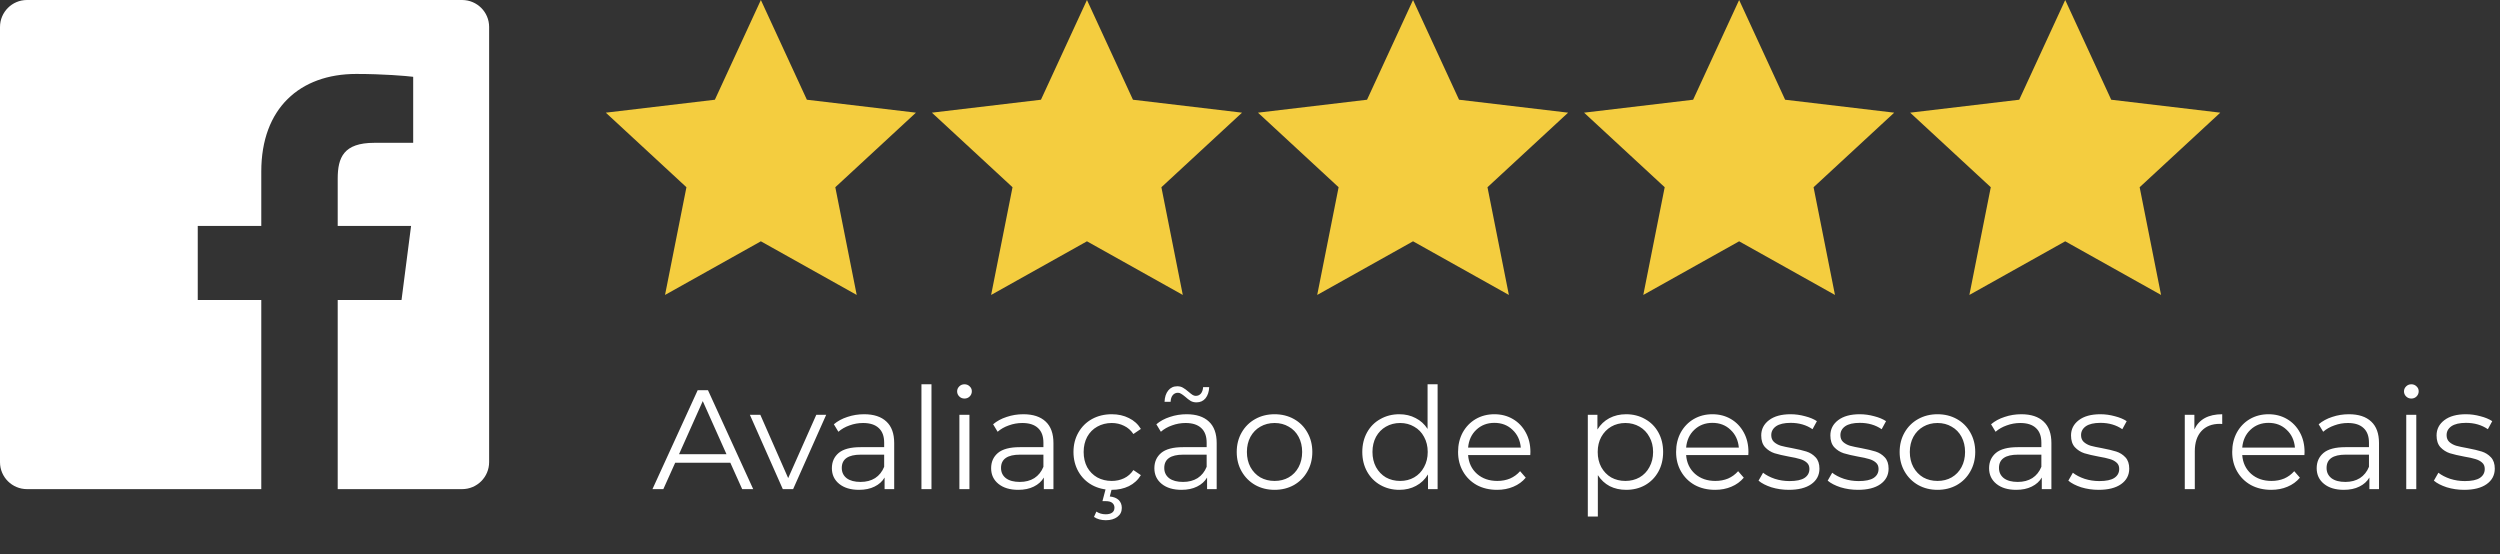 <svg width="230" height="51" viewBox="0 0 230 51" fill="none" xmlns="http://www.w3.org/2000/svg">
<rect x="0" y="0" width="230" height="51" fill="#333333" stroke="none"/>
<path d="M70 0L74.232 9.175L84.266 10.365L76.848 17.225L78.817 27.135L70 22.2L61.183 27.135L63.152 17.225L55.734 10.365L65.768 9.175L70 0Z" fill="#F4CD3F"/>
<path d="M100 0L104.232 9.175L114.266 10.365L106.848 17.225L108.817 27.135L100 22.2L91.183 27.135L93.152 17.225L85.734 10.365L95.768 9.175L100 0Z" fill="#F4CD3F"/>
<path d="M130 0L134.232 9.175L144.266 10.365L136.848 17.225L138.817 27.135L130 22.2L121.183 27.135L123.152 17.225L115.734 10.365L125.768 9.175L130 0Z" fill="#F4CD3F"/>
<path d="M160 0L164.232 9.175L174.266 10.365L166.848 17.225L168.817 27.135L160 22.2L151.183 27.135L153.152 17.225L145.734 10.365L155.768 9.175L160 0Z" fill="#F4CD3F"/>
<path d="M190 0L194.232 9.175L204.266 10.365L196.848 17.225L198.817 27.135L190 22.2L181.183 27.135L183.152 17.225L175.734 10.365L185.768 9.175L190 0Z" fill="#F4CD3F"/>
<path d="M67.189 42.569H62.119L61.027 45H60.026L64.186 35.9H65.135L69.295 45H68.281L67.189 42.569ZM66.838 41.789L64.654 36.901L62.47 41.789H66.838ZM76.009 38.162L72.967 45H72.018L68.989 38.162H69.951L72.512 43.986L75.099 38.162H76.009ZM79.497 38.11C80.39 38.11 81.075 38.335 81.551 38.786C82.028 39.228 82.266 39.887 82.266 40.762V45H81.382V43.934C81.174 44.289 80.867 44.567 80.459 44.766C80.061 44.965 79.584 45.065 79.029 45.065C78.267 45.065 77.66 44.883 77.209 44.519C76.759 44.155 76.533 43.674 76.533 43.076C76.533 42.495 76.741 42.027 77.157 41.672C77.582 41.317 78.254 41.139 79.172 41.139H81.343V40.723C81.343 40.134 81.179 39.687 80.849 39.384C80.52 39.072 80.039 38.916 79.406 38.916C78.973 38.916 78.557 38.99 78.158 39.137C77.76 39.276 77.417 39.471 77.131 39.722L76.715 39.033C77.062 38.738 77.478 38.513 77.963 38.357C78.449 38.192 78.96 38.11 79.497 38.11ZM79.172 44.337C79.692 44.337 80.139 44.22 80.511 43.986C80.884 43.743 81.161 43.397 81.343 42.946V41.828H79.198C78.028 41.828 77.443 42.235 77.443 43.05C77.443 43.449 77.595 43.765 77.898 43.999C78.202 44.224 78.626 44.337 79.172 44.337ZM84.773 35.354H85.696V45H84.773V35.354ZM88.264 38.162H89.188V45H88.264V38.162ZM88.733 36.667C88.542 36.667 88.382 36.602 88.251 36.472C88.121 36.342 88.056 36.186 88.056 36.004C88.056 35.831 88.121 35.679 88.251 35.549C88.382 35.419 88.542 35.354 88.733 35.354C88.923 35.354 89.084 35.419 89.213 35.549C89.344 35.67 89.409 35.818 89.409 35.991C89.409 36.182 89.344 36.342 89.213 36.472C89.084 36.602 88.923 36.667 88.733 36.667ZM94.148 38.11C95.04 38.11 95.725 38.335 96.202 38.786C96.678 39.228 96.917 39.887 96.917 40.762V45H96.033V43.934C95.825 44.289 95.517 44.567 95.11 44.766C94.711 44.965 94.234 45.065 93.68 45.065C92.917 45.065 92.31 44.883 91.86 44.519C91.409 44.155 91.184 43.674 91.184 43.076C91.184 42.495 91.392 42.027 91.808 41.672C92.232 41.317 92.904 41.139 93.823 41.139H95.994V40.723C95.994 40.134 95.829 39.687 95.5 39.384C95.17 39.072 94.689 38.916 94.057 38.916C93.623 38.916 93.207 38.99 92.809 39.137C92.41 39.276 92.068 39.471 91.782 39.722L91.366 39.033C91.712 38.738 92.128 38.513 92.614 38.357C93.099 38.192 93.61 38.11 94.148 38.11ZM93.823 44.337C94.343 44.337 94.789 44.22 95.162 43.986C95.534 43.743 95.812 43.397 95.994 42.946V41.828H93.849C92.679 41.828 92.094 42.235 92.094 43.05C92.094 43.449 92.245 43.765 92.549 43.999C92.852 44.224 93.277 44.337 93.823 44.337ZM102.283 45.065C101.607 45.065 101 44.918 100.463 44.623C99.934 44.328 99.518 43.917 99.215 43.388C98.912 42.851 98.76 42.248 98.76 41.581C98.76 40.914 98.912 40.316 99.215 39.787C99.518 39.258 99.934 38.847 100.463 38.552C101 38.257 101.607 38.11 102.283 38.11C102.872 38.11 103.397 38.227 103.856 38.461C104.324 38.686 104.692 39.02 104.961 39.462L104.272 39.93C104.047 39.592 103.761 39.341 103.414 39.176C103.067 39.003 102.69 38.916 102.283 38.916C101.789 38.916 101.343 39.029 100.944 39.254C100.554 39.471 100.246 39.783 100.021 40.19C99.804 40.597 99.696 41.061 99.696 41.581C99.696 42.11 99.804 42.578 100.021 42.985C100.246 43.384 100.554 43.696 100.944 43.921C101.343 44.138 101.789 44.246 102.283 44.246C102.69 44.246 103.067 44.164 103.414 43.999C103.761 43.834 104.047 43.583 104.272 43.245L104.961 43.713C104.692 44.155 104.324 44.493 103.856 44.727C103.388 44.952 102.864 45.065 102.283 45.065ZM101.737 47.86C101.312 47.86 100.948 47.76 100.645 47.561L100.866 47.067C101.117 47.232 101.403 47.314 101.724 47.314C101.984 47.314 102.183 47.262 102.322 47.158C102.461 47.054 102.53 46.902 102.53 46.703C102.53 46.521 102.461 46.374 102.322 46.261C102.192 46.157 101.993 46.105 101.724 46.105H101.425L101.737 44.922H102.296L102.101 45.676C102.456 45.711 102.729 45.819 102.92 46.001C103.111 46.192 103.206 46.434 103.206 46.729C103.206 47.076 103.072 47.349 102.803 47.548C102.534 47.756 102.179 47.86 101.737 47.86ZM109.166 38.11C110.059 38.11 110.744 38.335 111.22 38.786C111.697 39.228 111.935 39.887 111.935 40.762V45H111.051V43.934C110.843 44.289 110.536 44.567 110.128 44.766C109.73 44.965 109.253 45.065 108.698 45.065C107.936 45.065 107.329 44.883 106.878 44.519C106.428 44.155 106.202 43.674 106.202 43.076C106.202 42.495 106.41 42.027 106.826 41.672C107.251 41.317 107.923 41.139 108.841 41.139H111.012V40.723C111.012 40.134 110.848 39.687 110.518 39.384C110.189 39.072 109.708 38.916 109.075 38.916C108.642 38.916 108.226 38.99 107.827 39.137C107.429 39.276 107.086 39.471 106.8 39.722L106.384 39.033C106.731 38.738 107.147 38.513 107.632 38.357C108.118 38.192 108.629 38.11 109.166 38.11ZM108.841 44.337C109.361 44.337 109.808 44.22 110.18 43.986C110.553 43.743 110.83 43.397 111.012 42.946V41.828H108.867C107.697 41.828 107.112 42.235 107.112 43.05C107.112 43.449 107.264 43.765 107.567 43.999C107.871 44.224 108.295 44.337 108.841 44.337ZM110.076 37.018C109.877 37.018 109.699 36.975 109.543 36.888C109.387 36.793 109.218 36.663 109.036 36.498C108.88 36.368 108.755 36.277 108.659 36.225C108.573 36.164 108.477 36.134 108.373 36.134C108.174 36.134 108.014 36.208 107.892 36.355C107.771 36.502 107.706 36.706 107.697 36.966H107.138C107.156 36.533 107.268 36.186 107.476 35.926C107.684 35.666 107.962 35.536 108.308 35.536C108.508 35.536 108.681 35.579 108.828 35.666C108.984 35.753 109.162 35.883 109.361 36.056C109.5 36.177 109.617 36.268 109.712 36.329C109.808 36.39 109.907 36.42 110.011 36.42C110.202 36.42 110.358 36.351 110.479 36.212C110.601 36.065 110.67 35.865 110.687 35.614H111.246C111.229 36.039 111.116 36.381 110.908 36.641C110.7 36.892 110.423 37.018 110.076 37.018ZM117.263 45.065C116.604 45.065 116.01 44.918 115.482 44.623C114.953 44.32 114.537 43.904 114.234 43.375C113.93 42.846 113.779 42.248 113.779 41.581C113.779 40.914 113.93 40.316 114.234 39.787C114.537 39.258 114.953 38.847 115.482 38.552C116.01 38.257 116.604 38.11 117.263 38.11C117.921 38.11 118.515 38.257 119.044 38.552C119.572 38.847 119.984 39.258 120.279 39.787C120.582 40.316 120.734 40.914 120.734 41.581C120.734 42.248 120.582 42.846 120.279 43.375C119.984 43.904 119.572 44.32 119.044 44.623C118.515 44.918 117.921 45.065 117.263 45.065ZM117.263 44.246C117.748 44.246 118.181 44.138 118.563 43.921C118.953 43.696 119.256 43.379 119.473 42.972C119.689 42.565 119.798 42.101 119.798 41.581C119.798 41.061 119.689 40.597 119.473 40.19C119.256 39.783 118.953 39.471 118.563 39.254C118.181 39.029 117.748 38.916 117.263 38.916C116.777 38.916 116.34 39.029 115.95 39.254C115.568 39.471 115.265 39.783 115.04 40.19C114.823 40.597 114.715 41.061 114.715 41.581C114.715 42.101 114.823 42.565 115.04 42.972C115.265 43.379 115.568 43.696 115.95 43.921C116.34 44.138 116.777 44.246 117.263 44.246ZM132.26 35.354V45H131.376V43.648C131.099 44.107 130.731 44.458 130.271 44.701C129.821 44.944 129.309 45.065 128.737 45.065C128.096 45.065 127.515 44.918 126.995 44.623C126.475 44.328 126.068 43.917 125.773 43.388C125.479 42.859 125.331 42.257 125.331 41.581C125.331 40.905 125.479 40.303 125.773 39.774C126.068 39.245 126.475 38.838 126.995 38.552C127.515 38.257 128.096 38.11 128.737 38.11C129.292 38.11 129.79 38.227 130.232 38.461C130.683 38.686 131.051 39.02 131.337 39.462V35.354H132.26ZM128.815 44.246C129.292 44.246 129.721 44.138 130.102 43.921C130.492 43.696 130.796 43.379 131.012 42.972C131.238 42.565 131.35 42.101 131.35 41.581C131.35 41.061 131.238 40.597 131.012 40.19C130.796 39.783 130.492 39.471 130.102 39.254C129.721 39.029 129.292 38.916 128.815 38.916C128.33 38.916 127.892 39.029 127.502 39.254C127.121 39.471 126.818 39.783 126.592 40.19C126.376 40.597 126.267 41.061 126.267 41.581C126.267 42.101 126.376 42.565 126.592 42.972C126.818 43.379 127.121 43.696 127.502 43.921C127.892 44.138 128.33 44.246 128.815 44.246ZM140.785 41.867H135.065C135.117 42.578 135.39 43.154 135.884 43.596C136.378 44.029 137.002 44.246 137.756 44.246C138.181 44.246 138.571 44.172 138.926 44.025C139.281 43.869 139.589 43.644 139.849 43.349L140.369 43.947C140.066 44.311 139.684 44.588 139.225 44.779C138.774 44.97 138.276 45.065 137.73 45.065C137.028 45.065 136.404 44.918 135.858 44.623C135.321 44.32 134.9 43.904 134.597 43.375C134.294 42.846 134.142 42.248 134.142 41.581C134.142 40.914 134.285 40.316 134.571 39.787C134.866 39.258 135.264 38.847 135.767 38.552C136.278 38.257 136.85 38.11 137.483 38.11C138.116 38.11 138.683 38.257 139.186 38.552C139.689 38.847 140.083 39.258 140.369 39.787C140.655 40.307 140.798 40.905 140.798 41.581L140.785 41.867ZM137.483 38.903C136.824 38.903 136.27 39.115 135.819 39.54C135.377 39.956 135.126 40.502 135.065 41.178H139.914C139.853 40.502 139.598 39.956 139.147 39.54C138.705 39.115 138.15 38.903 137.483 38.903ZM149.602 38.11C150.243 38.11 150.824 38.257 151.344 38.552C151.864 38.838 152.271 39.245 152.566 39.774C152.861 40.303 153.008 40.905 153.008 41.581C153.008 42.266 152.861 42.872 152.566 43.401C152.271 43.93 151.864 44.341 151.344 44.636C150.833 44.922 150.252 45.065 149.602 45.065C149.047 45.065 148.545 44.952 148.094 44.727C147.652 44.493 147.288 44.155 147.002 43.713V47.522H146.079V38.162H146.963V39.514C147.24 39.063 147.604 38.717 148.055 38.474C148.514 38.231 149.03 38.11 149.602 38.11ZM149.537 44.246C150.014 44.246 150.447 44.138 150.837 43.921C151.227 43.696 151.53 43.379 151.747 42.972C151.972 42.565 152.085 42.101 152.085 41.581C152.085 41.061 151.972 40.602 151.747 40.203C151.53 39.796 151.227 39.479 150.837 39.254C150.447 39.029 150.014 38.916 149.537 38.916C149.052 38.916 148.614 39.029 148.224 39.254C147.843 39.479 147.539 39.796 147.314 40.203C147.097 40.602 146.989 41.061 146.989 41.581C146.989 42.101 147.097 42.565 147.314 42.972C147.539 43.379 147.843 43.696 148.224 43.921C148.614 44.138 149.052 44.246 149.537 44.246ZM160.844 41.867H155.124C155.176 42.578 155.449 43.154 155.943 43.596C156.437 44.029 157.061 44.246 157.815 44.246C158.239 44.246 158.629 44.172 158.985 44.025C159.34 43.869 159.648 43.644 159.908 43.349L160.428 43.947C160.124 44.311 159.743 44.588 159.284 44.779C158.833 44.97 158.335 45.065 157.789 45.065C157.087 45.065 156.463 44.918 155.917 44.623C155.379 44.32 154.959 43.904 154.656 43.375C154.352 42.846 154.201 42.248 154.201 41.581C154.201 40.914 154.344 40.316 154.63 39.787C154.924 39.258 155.323 38.847 155.826 38.552C156.337 38.257 156.909 38.11 157.542 38.11C158.174 38.11 158.742 38.257 159.245 38.552C159.747 38.847 160.142 39.258 160.428 39.787C160.714 40.307 160.857 40.905 160.857 41.581L160.844 41.867ZM157.542 38.903C156.883 38.903 156.328 39.115 155.878 39.54C155.436 39.956 155.184 40.502 155.124 41.178H159.973C159.912 40.502 159.656 39.956 159.206 39.54C158.764 39.115 158.209 38.903 157.542 38.903ZM164.568 45.065C164.014 45.065 163.481 44.987 162.969 44.831C162.467 44.666 162.072 44.463 161.786 44.22L162.202 43.492C162.488 43.717 162.848 43.904 163.281 44.051C163.715 44.19 164.165 44.259 164.633 44.259C165.257 44.259 165.717 44.164 166.011 43.973C166.315 43.774 166.466 43.496 166.466 43.141C166.466 42.89 166.384 42.695 166.219 42.556C166.055 42.409 165.847 42.3 165.595 42.231C165.344 42.153 165.01 42.079 164.594 42.01C164.04 41.906 163.593 41.802 163.255 41.698C162.917 41.585 162.627 41.399 162.384 41.139C162.15 40.879 162.033 40.519 162.033 40.06C162.033 39.488 162.272 39.02 162.748 38.656C163.225 38.292 163.888 38.11 164.737 38.11C165.179 38.11 165.621 38.171 166.063 38.292C166.505 38.405 166.869 38.556 167.155 38.747L166.752 39.488C166.189 39.098 165.517 38.903 164.737 38.903C164.148 38.903 163.702 39.007 163.398 39.215C163.104 39.423 162.956 39.696 162.956 40.034C162.956 40.294 163.039 40.502 163.203 40.658C163.377 40.814 163.589 40.931 163.84 41.009C164.092 41.078 164.438 41.152 164.88 41.23C165.426 41.334 165.864 41.438 166.193 41.542C166.523 41.646 166.804 41.824 167.038 42.075C167.272 42.326 167.389 42.673 167.389 43.115C167.389 43.713 167.138 44.19 166.635 44.545C166.141 44.892 165.452 45.065 164.568 45.065ZM170.929 45.065C170.374 45.065 169.841 44.987 169.33 44.831C168.827 44.666 168.433 44.463 168.147 44.22L168.563 43.492C168.849 43.717 169.208 43.904 169.642 44.051C170.075 44.19 170.526 44.259 170.994 44.259C171.618 44.259 172.077 44.164 172.372 43.973C172.675 43.774 172.827 43.496 172.827 43.141C172.827 42.89 172.744 42.695 172.58 42.556C172.415 42.409 172.207 42.3 171.956 42.231C171.704 42.153 171.371 42.079 170.955 42.01C170.4 41.906 169.954 41.802 169.616 41.698C169.278 41.585 168.987 41.399 168.745 41.139C168.511 40.879 168.394 40.519 168.394 40.06C168.394 39.488 168.632 39.02 169.109 38.656C169.585 38.292 170.248 38.11 171.098 38.11C171.54 38.11 171.982 38.171 172.424 38.292C172.866 38.405 173.23 38.556 173.516 38.747L173.113 39.488C172.549 39.098 171.878 38.903 171.098 38.903C170.508 38.903 170.062 39.007 169.759 39.215C169.464 39.423 169.317 39.696 169.317 40.034C169.317 40.294 169.399 40.502 169.564 40.658C169.737 40.814 169.949 40.931 170.201 41.009C170.452 41.078 170.799 41.152 171.241 41.23C171.787 41.334 172.224 41.438 172.554 41.542C172.883 41.646 173.165 41.824 173.399 42.075C173.633 42.326 173.75 42.673 173.75 43.115C173.75 43.713 173.498 44.19 172.996 44.545C172.502 44.892 171.813 45.065 170.929 45.065ZM178.251 45.065C177.592 45.065 176.999 44.918 176.47 44.623C175.941 44.32 175.525 43.904 175.222 43.375C174.919 42.846 174.767 42.248 174.767 41.581C174.767 40.914 174.919 40.316 175.222 39.787C175.525 39.258 175.941 38.847 176.47 38.552C176.999 38.257 177.592 38.11 178.251 38.11C178.91 38.11 179.503 38.257 180.032 38.552C180.561 38.847 180.972 39.258 181.267 39.787C181.57 40.316 181.722 40.914 181.722 41.581C181.722 42.248 181.57 42.846 181.267 43.375C180.972 43.904 180.561 44.32 180.032 44.623C179.503 44.918 178.91 45.065 178.251 45.065ZM178.251 44.246C178.736 44.246 179.17 44.138 179.551 43.921C179.941 43.696 180.244 43.379 180.461 42.972C180.678 42.565 180.786 42.101 180.786 41.581C180.786 41.061 180.678 40.597 180.461 40.19C180.244 39.783 179.941 39.471 179.551 39.254C179.17 39.029 178.736 38.916 178.251 38.916C177.766 38.916 177.328 39.029 176.938 39.254C176.557 39.471 176.253 39.783 176.028 40.19C175.811 40.597 175.703 41.061 175.703 41.581C175.703 42.101 175.811 42.565 176.028 42.972C176.253 43.379 176.557 43.696 176.938 43.921C177.328 44.138 177.766 44.246 178.251 44.246ZM185.96 38.11C186.853 38.11 187.538 38.335 188.014 38.786C188.491 39.228 188.729 39.887 188.729 40.762V45H187.845V43.934C187.637 44.289 187.33 44.567 186.922 44.766C186.524 44.965 186.047 45.065 185.492 45.065C184.73 45.065 184.123 44.883 183.672 44.519C183.222 44.155 182.996 43.674 182.996 43.076C182.996 42.495 183.204 42.027 183.62 41.672C184.045 41.317 184.717 41.139 185.635 41.139H187.806V40.723C187.806 40.134 187.642 39.687 187.312 39.384C186.983 39.072 186.502 38.916 185.869 38.916C185.436 38.916 185.02 38.99 184.621 39.137C184.223 39.276 183.88 39.471 183.594 39.722L183.178 39.033C183.525 38.738 183.941 38.513 184.426 38.357C184.912 38.192 185.423 38.11 185.96 38.11ZM185.635 44.337C186.155 44.337 186.602 44.22 186.974 43.986C187.347 43.743 187.624 43.397 187.806 42.946V41.828H185.661C184.491 41.828 183.906 42.235 183.906 43.05C183.906 43.449 184.058 43.765 184.361 43.999C184.665 44.224 185.089 44.337 185.635 44.337ZM193.069 45.065C192.515 45.065 191.982 44.987 191.47 44.831C190.968 44.666 190.573 44.463 190.287 44.22L190.703 43.492C190.989 43.717 191.349 43.904 191.782 44.051C192.216 44.19 192.666 44.259 193.134 44.259C193.758 44.259 194.218 44.164 194.512 43.973C194.816 43.774 194.967 43.496 194.967 43.141C194.967 42.89 194.885 42.695 194.72 42.556C194.556 42.409 194.348 42.3 194.096 42.231C193.845 42.153 193.511 42.079 193.095 42.01C192.541 41.906 192.094 41.802 191.756 41.698C191.418 41.585 191.128 41.399 190.885 41.139C190.651 40.879 190.534 40.519 190.534 40.06C190.534 39.488 190.773 39.02 191.249 38.656C191.726 38.292 192.389 38.11 193.238 38.11C193.68 38.11 194.122 38.171 194.564 38.292C195.006 38.405 195.37 38.556 195.656 38.747L195.253 39.488C194.69 39.098 194.018 38.903 193.238 38.903C192.649 38.903 192.203 39.007 191.899 39.215C191.605 39.423 191.457 39.696 191.457 40.034C191.457 40.294 191.54 40.502 191.704 40.658C191.878 40.814 192.09 40.931 192.341 41.009C192.593 41.078 192.939 41.152 193.381 41.23C193.927 41.334 194.365 41.438 194.694 41.542C195.024 41.646 195.305 41.824 195.539 42.075C195.773 42.326 195.89 42.673 195.89 43.115C195.89 43.713 195.639 44.19 195.136 44.545C194.642 44.892 193.953 45.065 193.069 45.065ZM201.883 39.501C202.1 39.042 202.42 38.695 202.845 38.461C203.278 38.227 203.811 38.11 204.444 38.11V39.007L204.223 38.994C203.504 38.994 202.94 39.215 202.533 39.657C202.126 40.099 201.922 40.719 201.922 41.516V45H200.999V38.162H201.883V39.501ZM212.006 41.867H206.286C206.338 42.578 206.611 43.154 207.105 43.596C207.599 44.029 208.223 44.246 208.977 44.246C209.401 44.246 209.791 44.172 210.147 44.025C210.502 43.869 210.81 43.644 211.07 43.349L211.59 43.947C211.286 44.311 210.905 44.588 210.446 44.779C209.995 44.97 209.497 45.065 208.951 45.065C208.249 45.065 207.625 44.918 207.079 44.623C206.541 44.32 206.121 43.904 205.818 43.375C205.514 42.846 205.363 42.248 205.363 41.581C205.363 40.914 205.506 40.316 205.792 39.787C206.086 39.258 206.485 38.847 206.988 38.552C207.499 38.257 208.071 38.11 208.704 38.11C209.336 38.11 209.904 38.257 210.407 38.552C210.909 38.847 211.304 39.258 211.59 39.787C211.876 40.307 212.019 40.905 212.019 41.581L212.006 41.867ZM208.704 38.903C208.045 38.903 207.49 39.115 207.04 39.54C206.598 39.956 206.346 40.502 206.286 41.178H211.135C211.074 40.502 210.818 39.956 210.368 39.54C209.926 39.115 209.371 38.903 208.704 38.903ZM216.099 38.11C216.992 38.11 217.676 38.335 218.153 38.786C218.63 39.228 218.868 39.887 218.868 40.762V45H217.984V43.934C217.776 44.289 217.468 44.567 217.061 44.766C216.662 44.965 216.186 45.065 215.631 45.065C214.868 45.065 214.262 44.883 213.811 44.519C213.36 44.155 213.135 43.674 213.135 43.076C213.135 42.495 213.343 42.027 213.759 41.672C214.184 41.317 214.855 41.139 215.774 41.139H217.945V40.723C217.945 40.134 217.78 39.687 217.451 39.384C217.122 39.072 216.641 38.916 216.008 38.916C215.575 38.916 215.159 38.99 214.76 39.137C214.361 39.276 214.019 39.471 213.733 39.722L213.317 39.033C213.664 38.738 214.08 38.513 214.565 38.357C215.05 38.192 215.562 38.11 216.099 38.11ZM215.774 44.337C216.294 44.337 216.74 44.22 217.113 43.986C217.486 43.743 217.763 43.397 217.945 42.946V41.828H215.8C214.63 41.828 214.045 42.235 214.045 43.05C214.045 43.449 214.197 43.765 214.5 43.999C214.803 44.224 215.228 44.337 215.774 44.337ZM221.375 38.162H222.298V45H221.375V38.162ZM221.843 36.667C221.652 36.667 221.492 36.602 221.362 36.472C221.232 36.342 221.167 36.186 221.167 36.004C221.167 35.831 221.232 35.679 221.362 35.549C221.492 35.419 221.652 35.354 221.843 35.354C222.034 35.354 222.194 35.419 222.324 35.549C222.454 35.67 222.519 35.818 222.519 35.991C222.519 36.182 222.454 36.342 222.324 36.472C222.194 36.602 222.034 36.667 221.843 36.667ZM226.699 45.065C226.144 45.065 225.611 44.987 225.1 44.831C224.597 44.666 224.203 44.463 223.917 44.22L224.333 43.492C224.619 43.717 224.979 43.904 225.412 44.051C225.845 44.19 226.296 44.259 226.764 44.259C227.388 44.259 227.847 44.164 228.142 43.973C228.445 43.774 228.597 43.496 228.597 43.141C228.597 42.89 228.515 42.695 228.35 42.556C228.185 42.409 227.977 42.3 227.726 42.231C227.475 42.153 227.141 42.079 226.725 42.01C226.17 41.906 225.724 41.802 225.386 41.698C225.048 41.585 224.758 41.399 224.515 41.139C224.281 40.879 224.164 40.519 224.164 40.06C224.164 39.488 224.402 39.02 224.879 38.656C225.356 38.292 226.019 38.11 226.868 38.11C227.31 38.11 227.752 38.171 228.194 38.292C228.636 38.405 229 38.556 229.286 38.747L228.883 39.488C228.32 39.098 227.648 38.903 226.868 38.903C226.279 38.903 225.832 39.007 225.529 39.215C225.234 39.423 225.087 39.696 225.087 40.034C225.087 40.294 225.169 40.502 225.334 40.658C225.507 40.814 225.72 40.931 225.971 41.009C226.222 41.078 226.569 41.152 227.011 41.23C227.557 41.334 227.995 41.438 228.324 41.542C228.653 41.646 228.935 41.824 229.169 42.075C229.403 42.326 229.52 42.673 229.52 43.115C229.52 43.713 229.269 44.19 228.766 44.545C228.272 44.892 227.583 45.065 226.699 45.065Z" fill="white"/>
<path d="M42.513 0H2.479C1.107 0 0 1.116 0 2.487V42.522C0 43.893 1.116 45 2.487 45H24.038V27.598H18.193V20.786H24.038V15.776C24.038 9.967 27.589 6.803 32.774 6.803C35.262 6.803 37.389 6.987 38.013 7.066V13.14H34.435C31.614 13.14 31.069 14.484 31.069 16.444V20.786H37.819L36.94 27.598H31.069V45H42.513C43.884 45 45 43.893 45 42.513V2.479C45 1.107 43.884 0 42.513 0Z" fill="white"/>
</svg>
